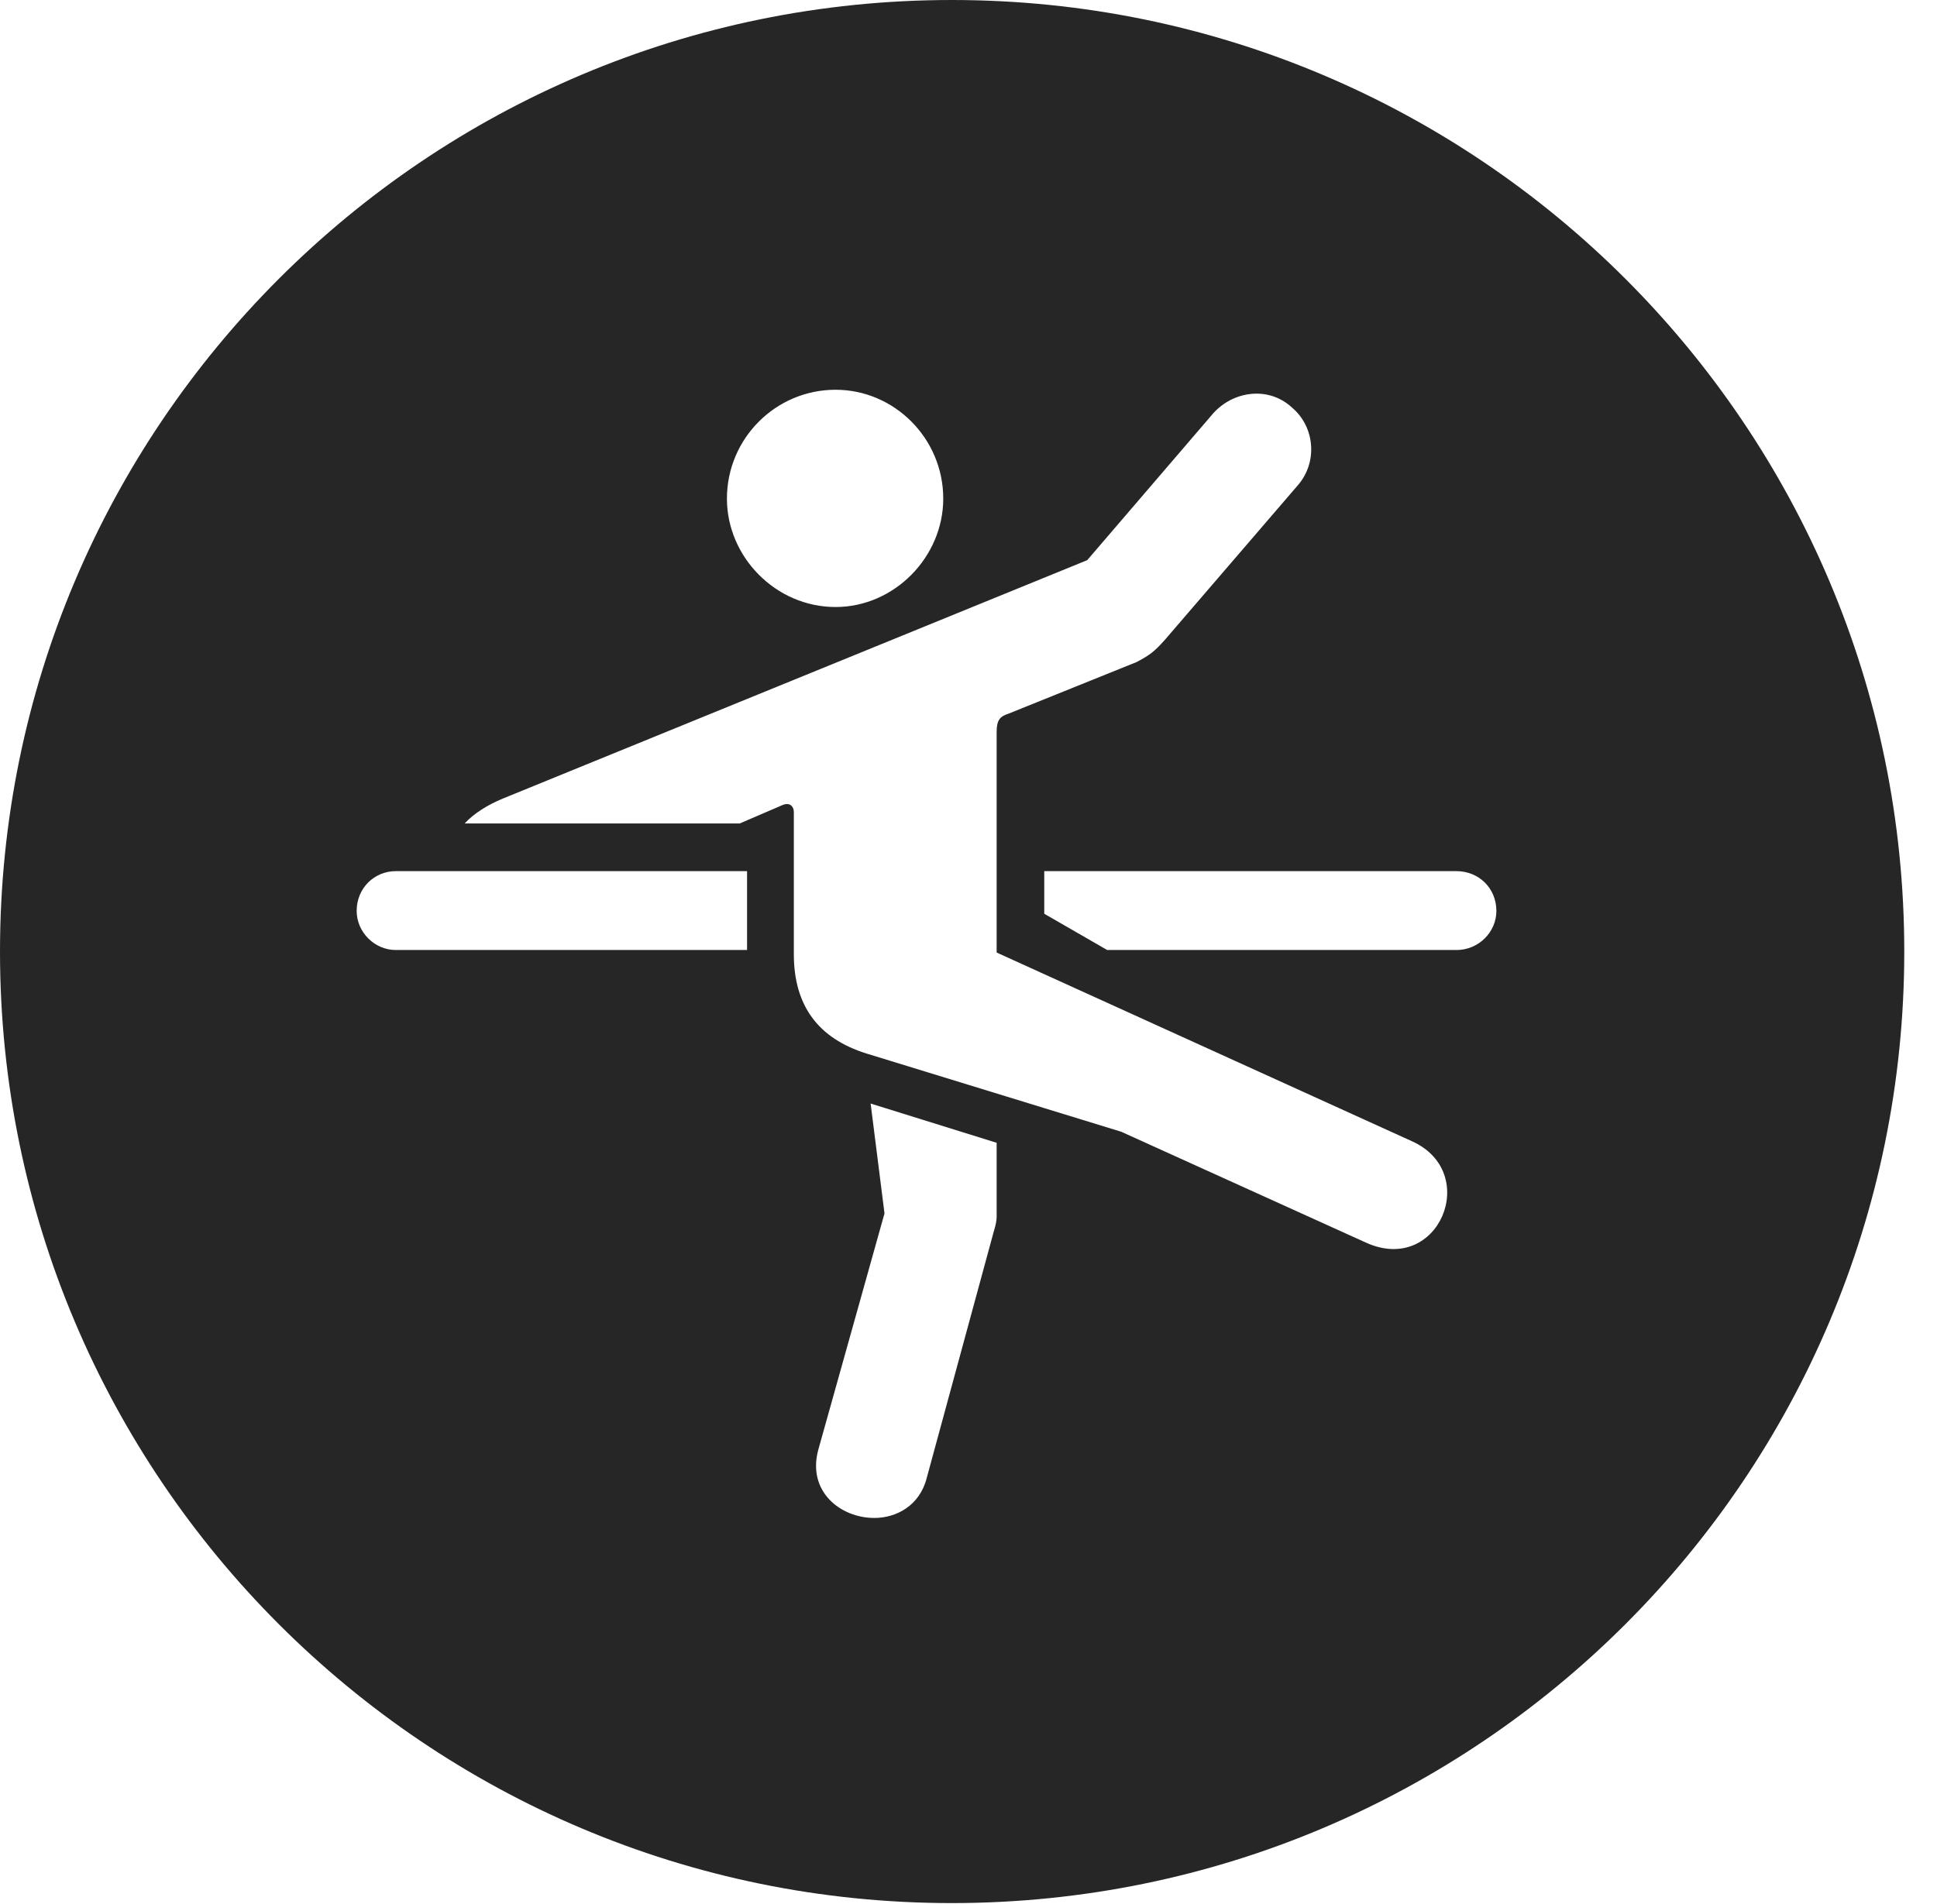 <?xml version="1.0" encoding="UTF-8"?>
<!--Generator: Apple Native CoreSVG 326-->
<!DOCTYPE svg PUBLIC "-//W3C//DTD SVG 1.1//EN" "http://www.w3.org/Graphics/SVG/1.1/DTD/svg11.dtd">
<svg version="1.1" xmlns="http://www.w3.org/2000/svg" xmlns:xlink="http://www.w3.org/1999/xlink"
       viewBox="0 0 21.365 21.006">
       <g>
              <rect height="21.006" opacity="0" width="21.365" x="0" y="0" />
              <path d="M21.004 10.498C21.004 16.292 16.302 20.996 10.498 20.996C4.704 20.996 0 16.292 0 10.498C0 4.702 4.704 0 10.498 0C16.302 0 21.004 4.702 21.004 10.498ZM9.756 13.387L9.025 15.997C8.902 16.459 9.274 16.747 9.643 16.747C9.885 16.747 10.144 16.613 10.222 16.305L10.963 13.58C10.983 13.521 10.993 13.457 10.993 13.426L10.993 12.608L9.603 12.175ZM13.381 4.561L11.992 6.18L5.547 8.81C5.382 8.878 5.228 8.973 5.125 9.085L8.159 9.085L8.626 8.884C8.713 8.845 8.756 8.899 8.756 8.959L8.756 10.527C8.756 11.098 9.027 11.457 9.557 11.623L12.367 12.486L15.068 13.71C15.87 14.072 16.339 12.935 15.574 12.591L10.993 10.509L10.993 8.073C10.993 7.947 11.029 7.903 11.123 7.874L12.537 7.304C12.683 7.226 12.73 7.192 12.852 7.055L14.32 5.348C14.537 5.092 14.501 4.706 14.249 4.495C13.992 4.258 13.603 4.312 13.381 4.561ZM4.365 9.611C4.13 9.611 3.934 9.797 3.934 10.05C3.934 10.283 4.13 10.481 4.365 10.481L8.24 10.481L8.24 9.611ZM11.518 9.611L11.518 10.081L12.212 10.481L16.066 10.481C16.309 10.481 16.505 10.283 16.505 10.05C16.505 9.797 16.309 9.611 16.066 9.611ZM8.018 5.501C8.018 6.145 8.557 6.697 9.216 6.697C9.865 6.697 10.404 6.145 10.404 5.501C10.404 4.837 9.865 4.3 9.216 4.3C8.557 4.3 8.018 4.837 8.018 5.501Z"
                     fill="currentColor" fill-opacity="0.85" />
       </g>
</svg>